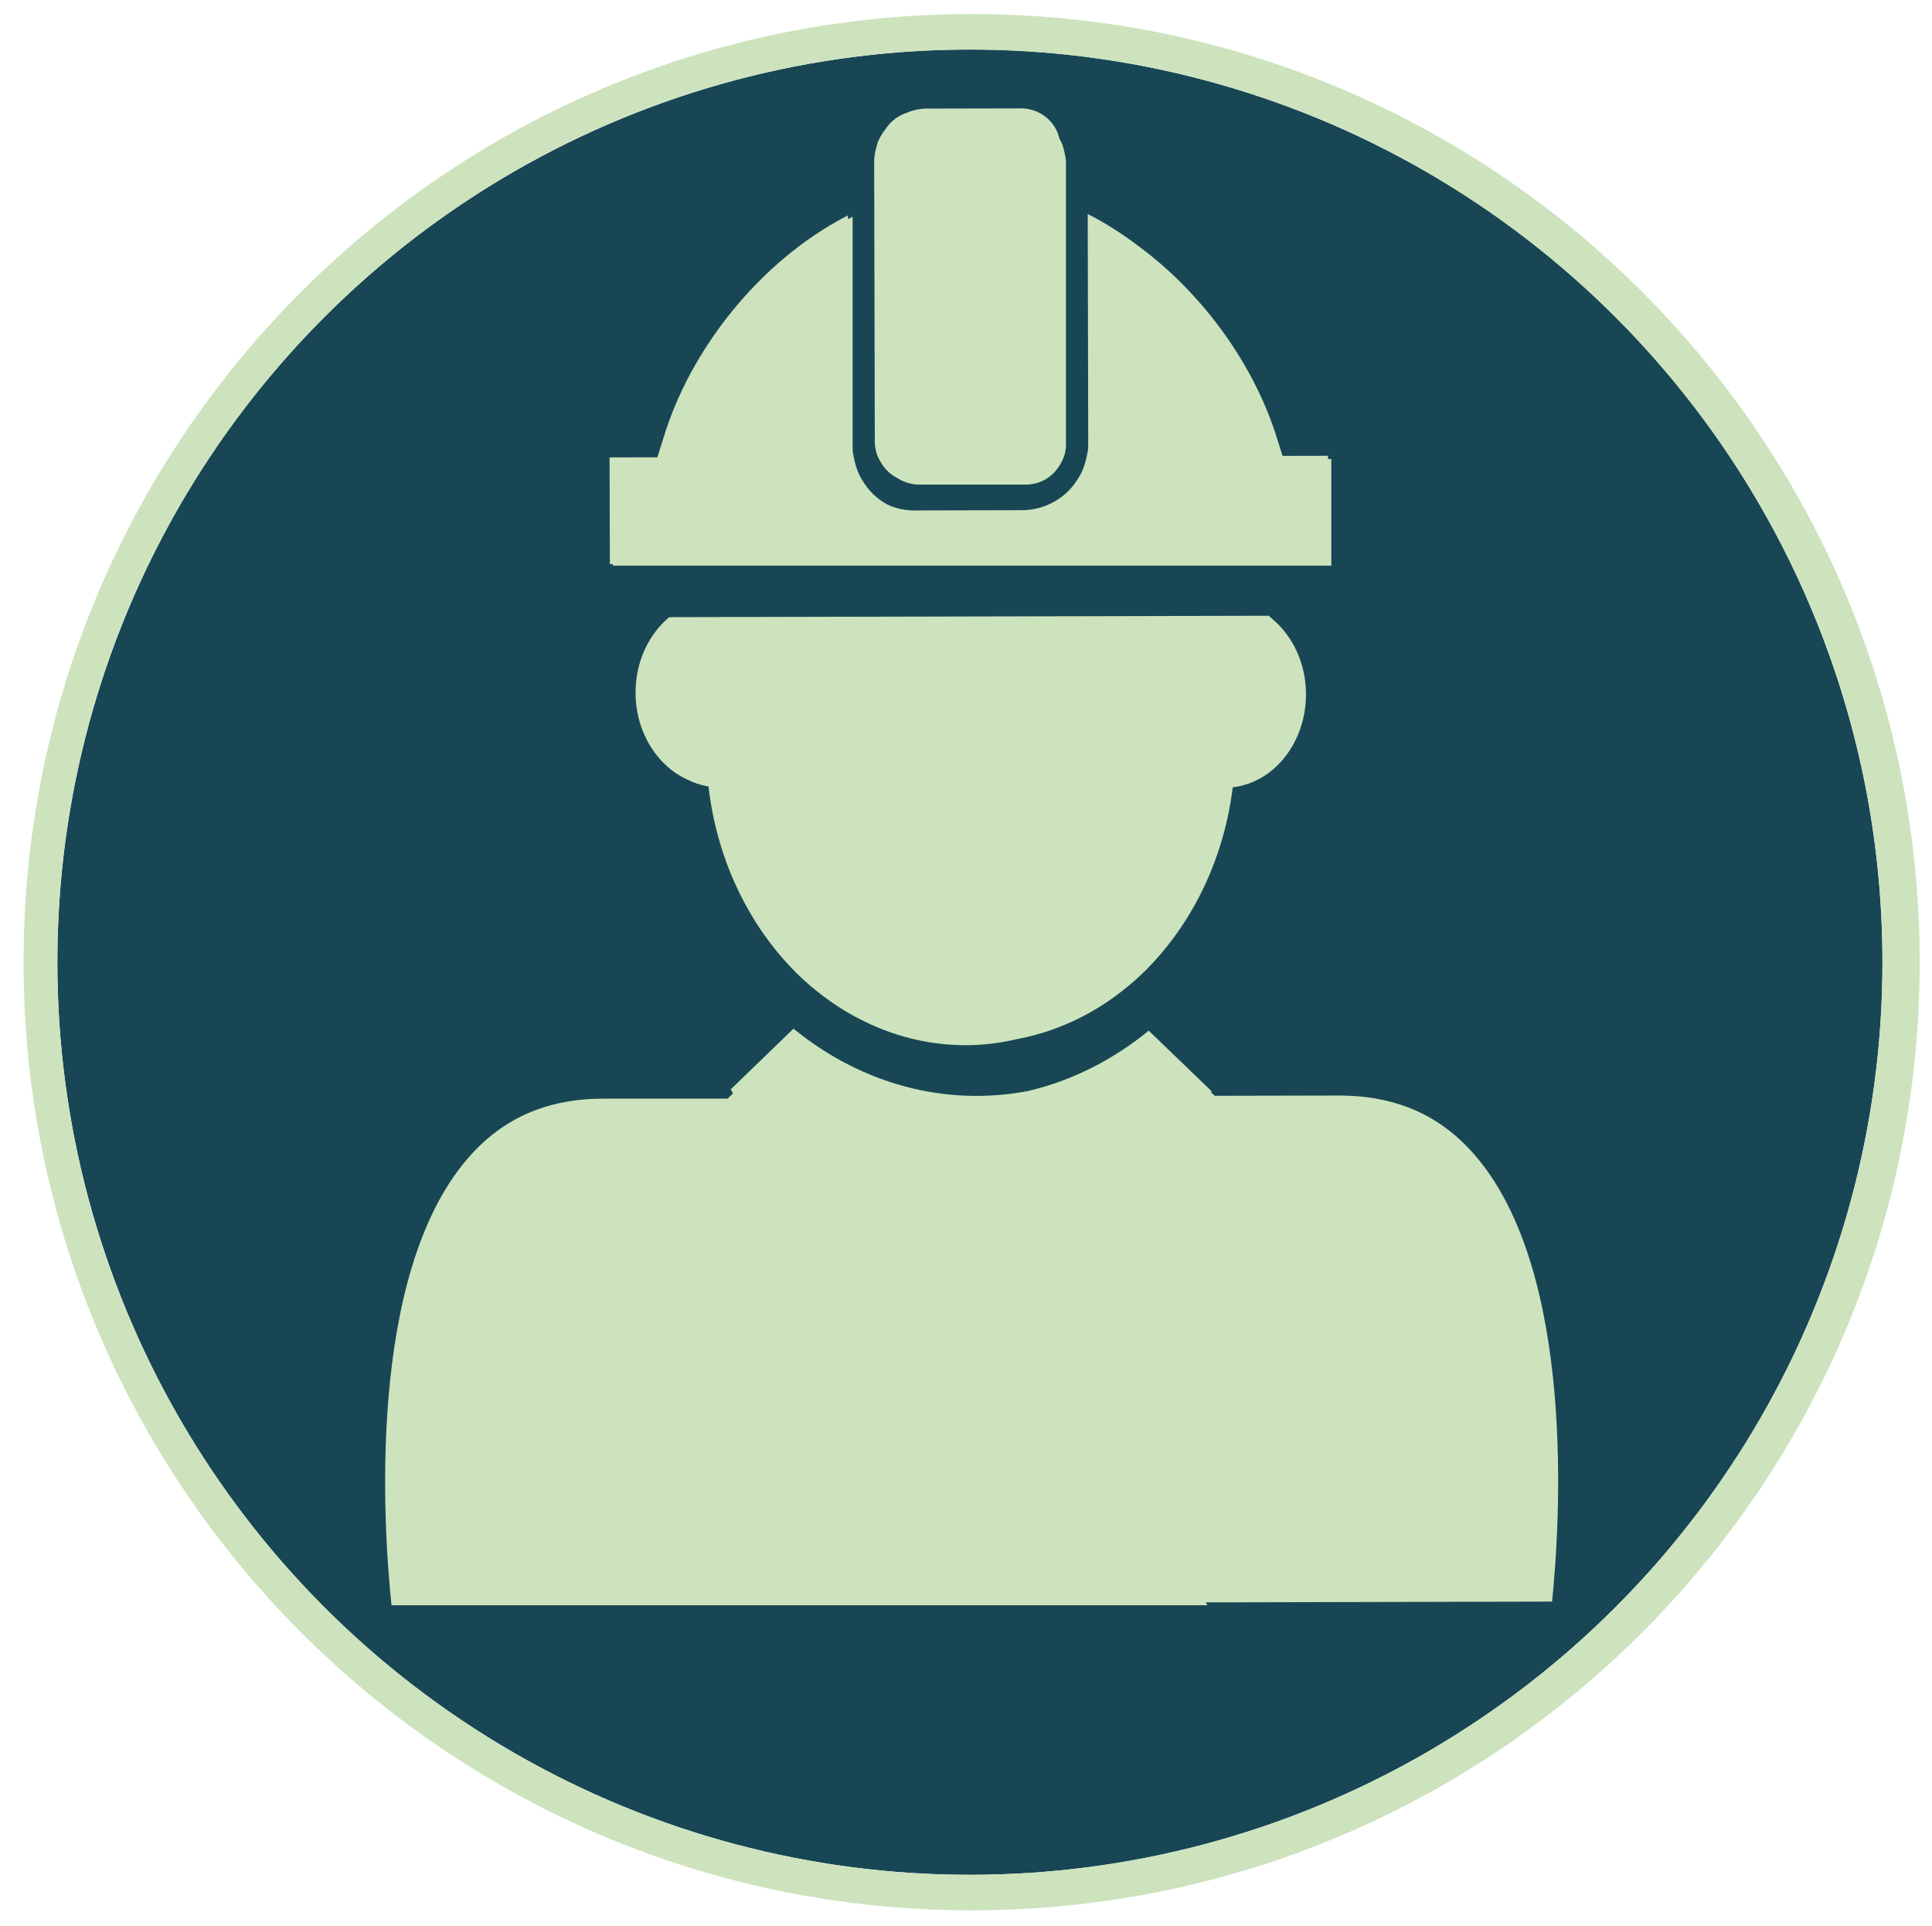 <?xml version="1.0" encoding="utf-8"?>
<!-- Generator: Adobe Illustrator 23.0.1, SVG Export Plug-In . SVG Version: 6.00 Build 0)  -->
<svg version="1.1" id="Layer_1" xmlns="http://www.w3.org/2000/svg" xmlns:xlink="http://www.w3.org/1999/xlink" x="0px" y="0px"
	 viewBox="0 0 370.5 369.27" style="enable-background:new 0 0 370.5 369.27;" xml:space="preserve">
<style type="text/css">
	.st0{fill:#184654;}
	.st1{fill:#CCE3BD;}
</style>
<circle class="st0" cx="186" cy="184.5" r="175"/>
<path class="st1" d="M186.34,2.69C85.92,2.69,4.52,84.09,4.52,184.5s81.4,181.81,181.81,181.81s181.81-81.4,181.81-181.81
	S286.75,2.69,186.34,2.69z M186,359.5c-96.65,0-175-78.35-175-175s78.35-175,175-175s175,78.35,175,175S282.65,359.5,186,359.5z"/>
<g>
	<path class="st1" d="M168.78,88.42c0.77,1.43,1.93,2.56,3.34,3.27c1.21,0.77,2.63,1.23,4.16,1.23h20.45c2.94,0,5.4-1.64,6.71-4.09
		c0.65-1.14,0.98-2.29,0.98-3.6V31.4c0-1.31-0.33-2.45-0.66-3.6c-0.17-0.43-0.37-0.85-0.6-1.25c-0.74-3.31-3.79-5.78-7.39-5.77
		l-18,0.04c-1.37,0-2.68,0.3-3.89,0.81c-1.65,0.54-3.06,1.61-3.98,3.01c-0.67,0.82-1.22,1.75-1.61,2.74
		c-0.33,1.15-0.65,2.29-0.65,3.6l0.12,53.83C167.79,86.13,168.12,87.28,168.78,88.42z"/>
	<path class="st1" d="M117.54,108.17v0.29h137.77V88.01h-0.63l0-0.61l-8.72,0.02L245,84.41c-4.16-13.82-13.93-27.85-26.7-37.24
		c-3.07-2.34-6.32-4.41-9.71-6.14l0.1,44.01c0,0.65,0,1.14-0.16,1.8c-0.32,1.8-0.81,3.44-1.79,4.91c-2.12,3.61-6.2,6.07-10.79,6.08
		l-20.62,0.05c-1.83,0-3.57-0.4-5.14-1.12c-1.97-1.07-3.61-2.63-4.72-4.51c-0.98-1.47-1.47-3.11-1.8-4.91
		c-0.16-0.65-0.16-1.15-0.16-1.8V41.54c-0.3,0.16-0.6,0.33-0.9,0.49l0-0.73c-16.99,8.71-30.37,25.92-35.41,42.79l-1.14,3.6
		l-9.16,0.02l0.05,20.45L117.54,108.17z"/>
	<path class="st1" d="M282.8,221.46c-6.68-7.71-15.24-11.42-26.17-11.39l-23.68,0.05l-0.7-0.67l0.11-0.2l-12.07-11.62
		c-6.82,5.58-14.69,9.6-23.18,11.58c-3.17,0.6-6.42,0.92-9.73,0.93c-13.05,0.03-25.25-4.77-35.21-12.89l-12.04,11.64l0.44,0.78
		l-1.03,0.99h-23.68c-10.92,0-19.47,3.72-26.14,11.45c-19.47,22.5-16.2,70.89-14.64,85.7h156.46l-0.31-0.55l66.41-0.15
		C299.16,292.32,302.32,243.92,282.8,221.46z"/>
	<path class="st1" d="M243.29,118.07l-114.94,0.27c-3.92,3.24-6.48,8.52-6.47,14.5c0.02,7.53,4.09,13.96,9.82,16.59
		c1.31,0.67,2.7,1.14,4.17,1.38c1.55,13.5,7.24,25.53,15.5,34.36c1.72,1.84,3.56,3.56,5.52,5.07c2.45,1.96,5.07,3.68,7.86,5.11
		c6.22,3.23,13.13,5.07,20.41,5.07c3.44,0,6.79-0.42,10.03-1.2c4.4-0.83,8.61-2.32,12.54-4.37c2.78-1.44,5.39-3.16,7.84-5.13
		c1.96-1.52,3.8-3.24,5.51-5.09c8.09-8.69,13.69-20.46,15.33-33.67c7.87-0.89,14.04-8.53,14.04-17.83c0-5.86-2.49-11.05-6.29-14.3
		C243.87,118.57,243.59,118.31,243.29,118.07z"/>
</g>
</svg>
